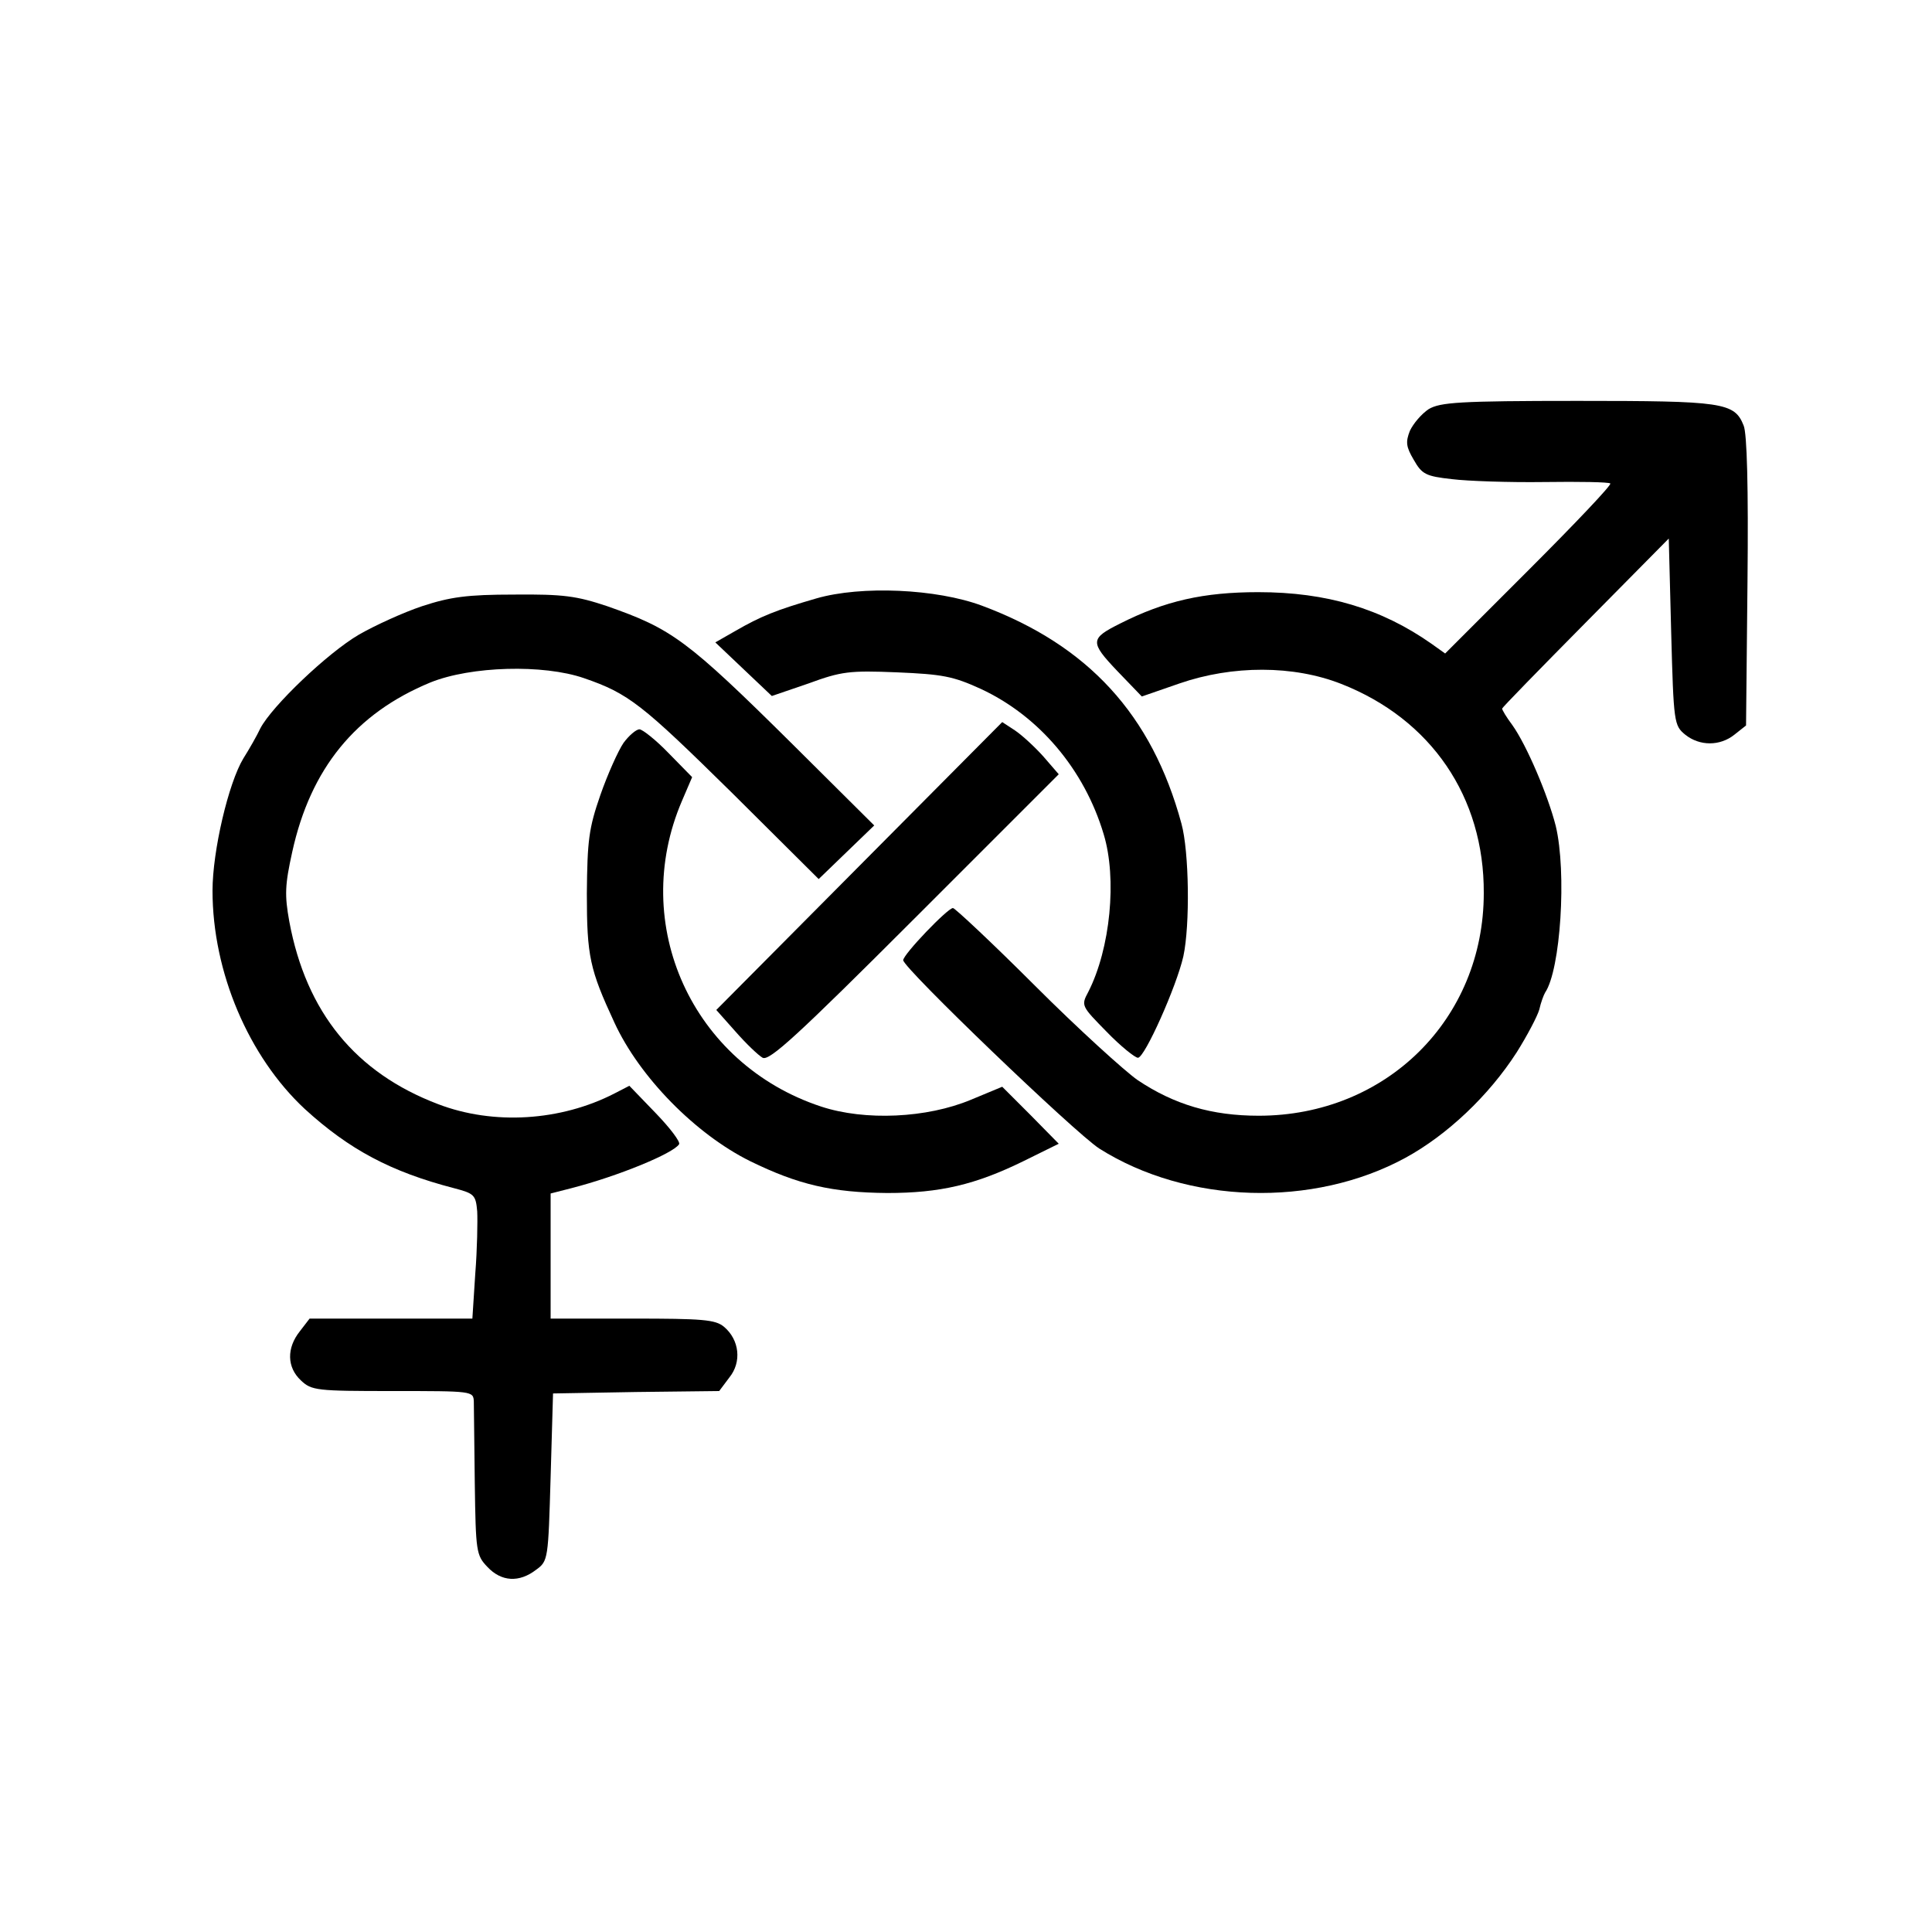 <?xml version="1.0" standalone="no"?>
<!DOCTYPE svg PUBLIC "-//W3C//DTD SVG 20010904//EN"
 "http://www.w3.org/TR/2001/REC-SVG-20010904/DTD/svg10.dtd">
<svg version="1.0" xmlns="http://www.w3.org/2000/svg"
 width="400pt" height="400pt" viewBox="0 0 400 400"
 preserveAspectRatio="xMidYMid meet">
<g transform="translate(0,400) scale(0.1,-0.1)"
fill="#000000" stroke="none">
<path d="M2958 3153 c-15 -10 -32 -30 -39 -45 -9 -23 -8 -33 8 -60 17 -30 25
-34 79 -40 32 -4 118 -7 191 -6 73 1 134 0 137 -3 3 -3 -73 -83 -168 -178
l-174 -174 -28 20 c-104 73 -217 107 -359 107 -113 0 -193 -18 -286 -65 -62
-31 -63 -38 -6 -98 l51 -53 78 27 c110 38 236 38 335 -1 186 -73 296 -234 295
-433 0 -261 -202 -461 -466 -461 -97 0 -175 23 -251 74 -27 19 -123 106 -212
195 -89 89 -166 161 -170 161 -11 0 -103 -96 -103 -108 0 -16 355 -357 406
-390 182 -115 443 -123 634 -19 86 47 172 128 230 218 22 35 43 75 47 89 3 14
9 30 12 35 32 47 45 249 22 345 -16 63 -60 167 -90 209 -12 16 -21 31 -21 34
0 2 78 82 173 178 l172 174 5 -194 c5 -188 6 -193 29 -212 30 -24 72 -24 102
0 l24 19 3 298 c2 195 -1 307 -8 323 -19 48 -43 51 -344 51 -246 0 -284 -3
-308 -17z"/>
<path d="M1690 2761 c-83 -24 -115 -37 -167 -67 l-42 -24 59 -56 58 -55 76 26
c68 25 85 27 183 23 94 -4 116 -8 173 -34 121 -56 215 -167 255 -301 28 -92
14 -237 -32 -327 -15 -28 -14 -29 38 -82 29 -30 59 -54 65 -54 14 0 80 148 94
210 14 65 12 217 -4 275 -61 225 -193 369 -413 451 -94 35 -250 42 -343 15z"/>
<path d="M874 2745 c-39 -13 -98 -40 -131 -59 -65 -38 -180 -148 -204 -194 -7
-15 -23 -43 -35 -62 -31 -51 -64 -192 -64 -274 0 -169 75 -344 191 -452 92
-84 178 -130 309 -164 42 -11 45 -14 48 -48 1 -20 0 -79 -4 -129 l-6 -93 -168
0 -169 0 -20 -26 c-28 -35 -27 -75 2 -102 22 -21 33 -22 190 -22 166 0 167 0
168 -22 0 -13 1 -89 2 -170 2 -140 3 -148 26 -172 29 -31 66 -33 101 -6 25 18
25 22 30 192 l5 173 172 3 172 2 21 28 c26 32 21 78 -11 105 -18 15 -44 17
-190 17 l-169 0 0 130 0 129 43 11 c97 25 211 72 223 91 3 5 -19 34 -49 65
l-54 56 -31 -16 c-111 -57 -250 -66 -365 -22 -171 65 -273 190 -308 378 -10
55 -9 76 6 144 38 173 131 287 286 351 84 34 234 38 318 9 93 -32 120 -54 306
-237 l180 -179 58 56 57 55 -169 168 c-219 217 -250 239 -384 286 -63 21 -90
25 -193 24 -97 0 -132 -5 -190 -24z"/>
<path d="M1779 2207 l-296 -298 40 -45 c21 -24 47 -49 56 -54 14 -7 71 45 315
289 l298 298 -32 37 c-18 20 -44 44 -59 54 l-26 17 -296 -298z"/>
<path d="M1291 2462 c-11 -16 -33 -65 -48 -108 -24 -69 -27 -94 -28 -204 0
-130 6 -157 57 -267 52 -113 168 -231 281 -287 100 -49 170 -65 284 -66 109 0
182 17 282 66 l73 36 -58 59 -59 59 -65 -27 c-91 -38 -219 -44 -310 -14 -267
88 -398 377 -288 633 l21 49 -49 50 c-26 27 -54 49 -60 49 -7 0 -22 -13 -33
-28z"/>
</g>
</svg>
